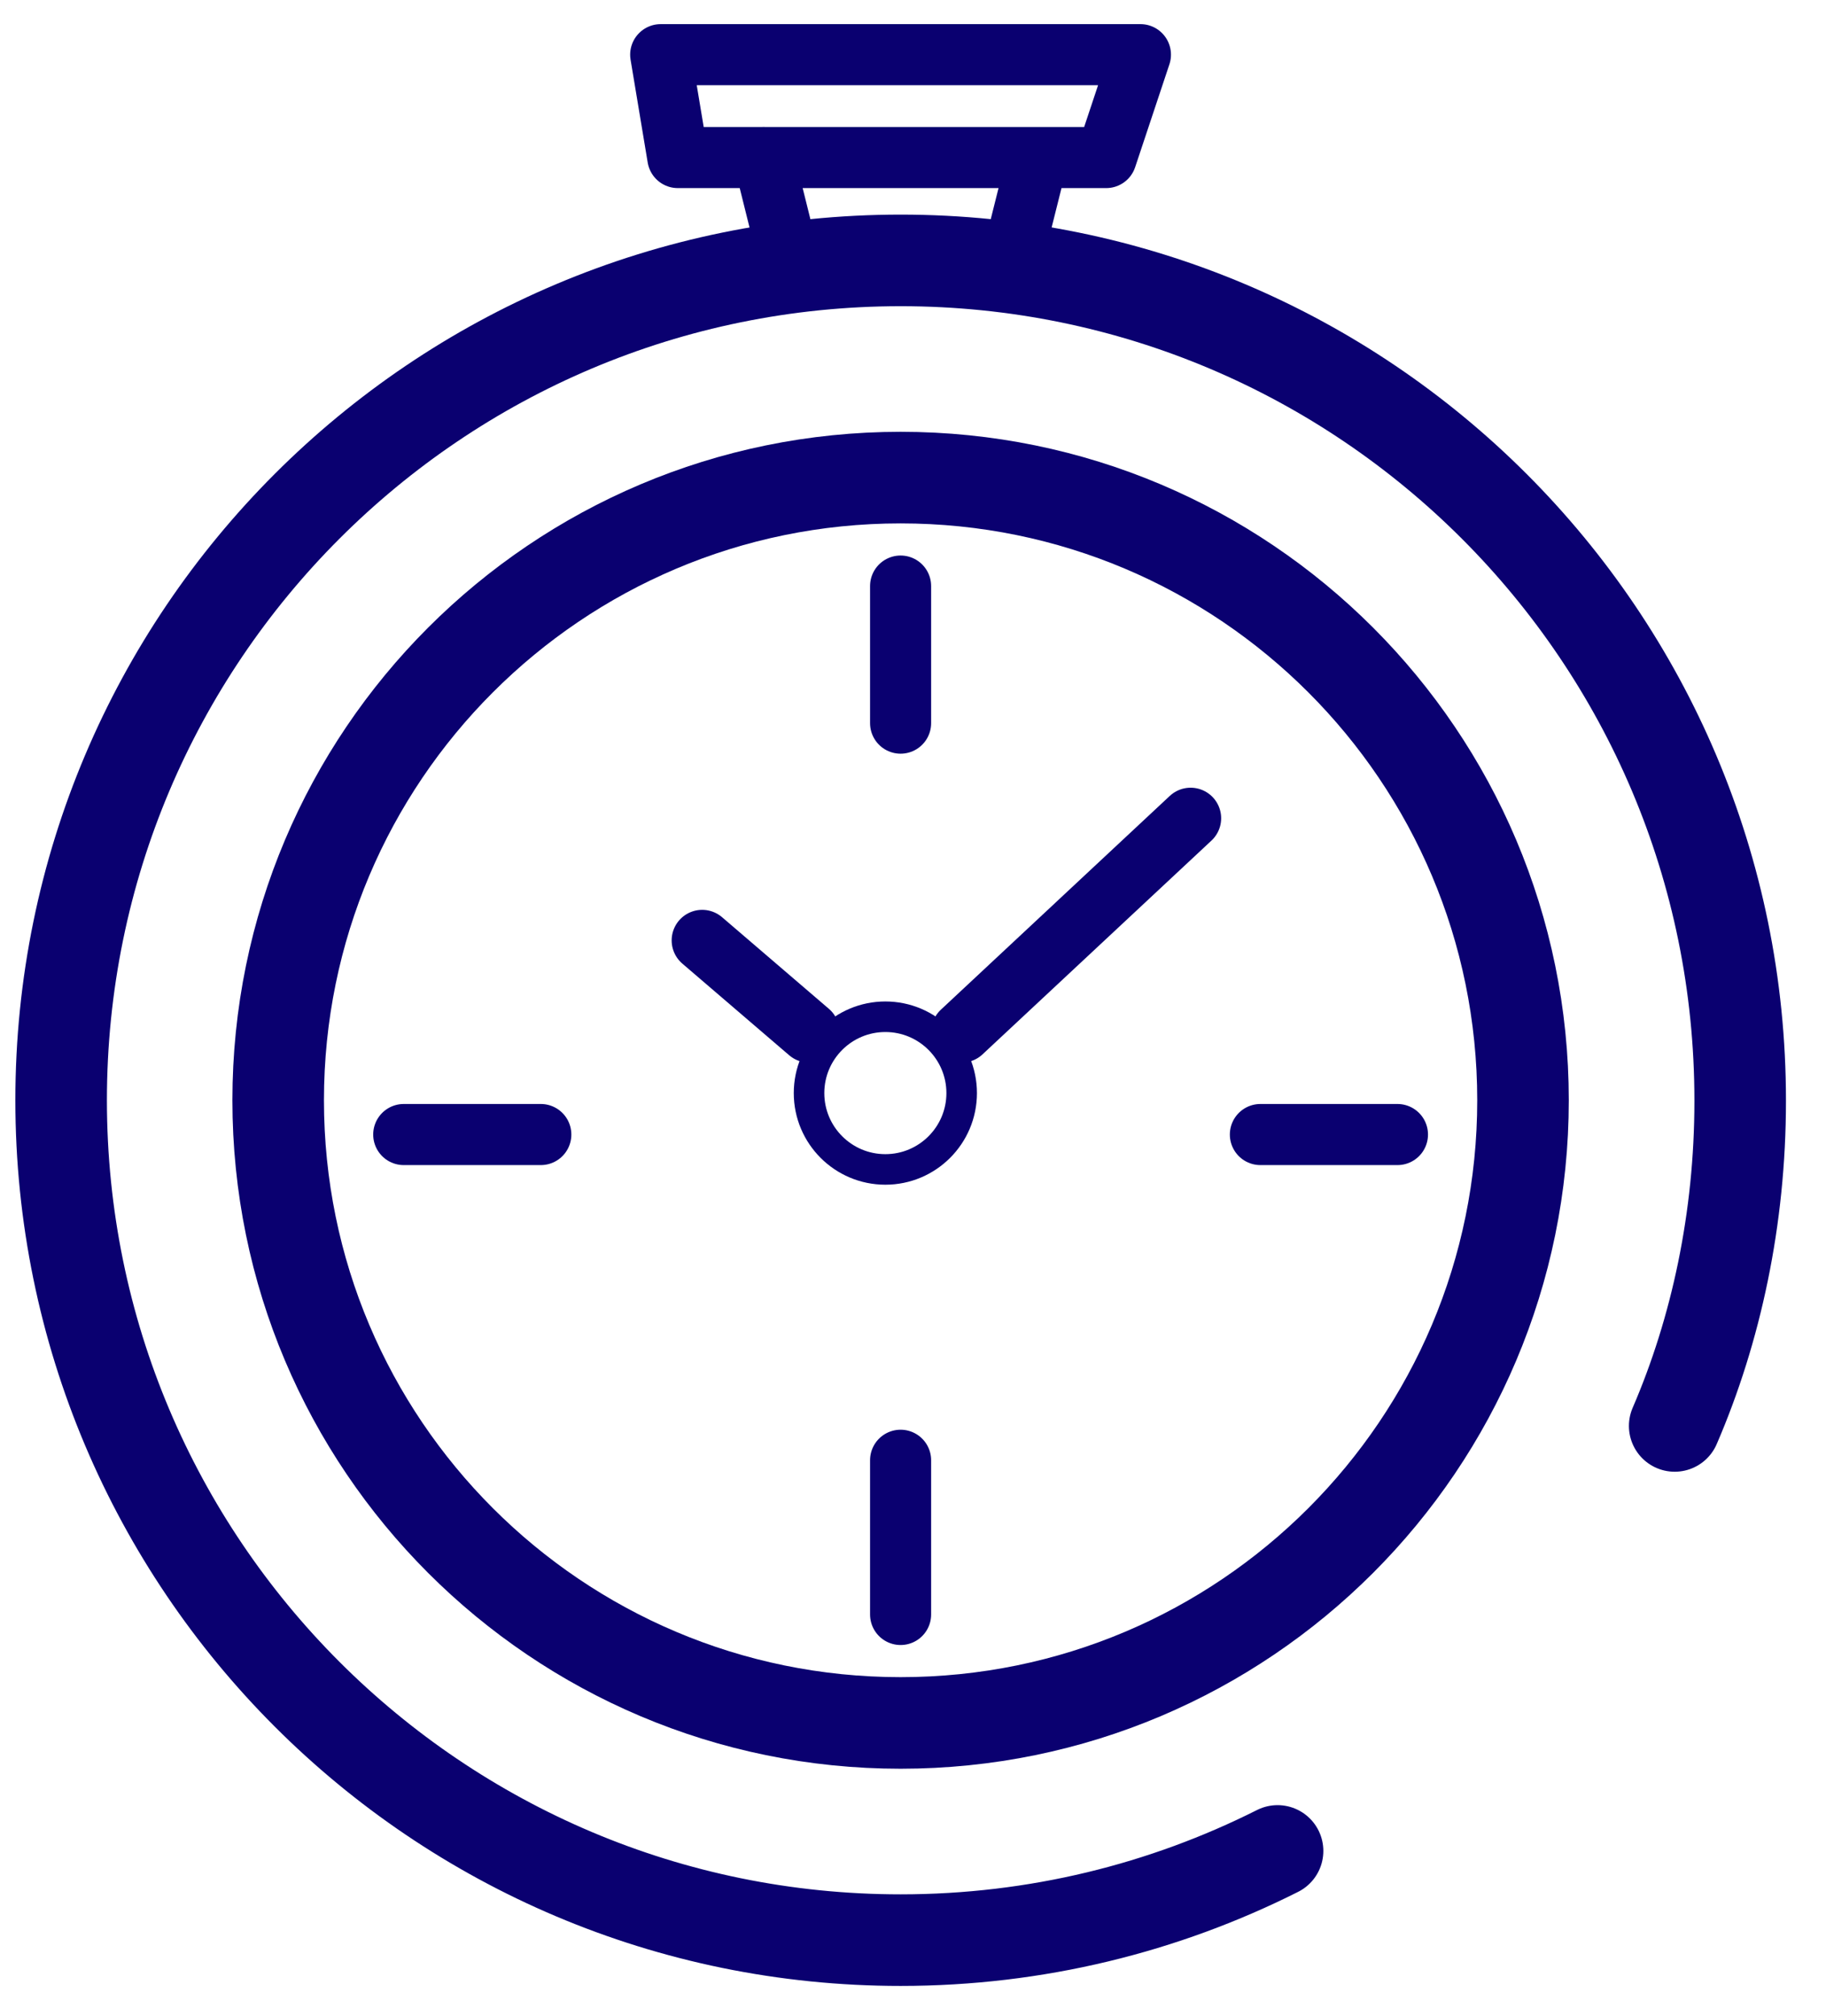 <!-- Generated by IcoMoon.io -->
<svg version="1.1" xmlns="http://www.w3.org/2000/svg" width="29" height="32" viewBox="0 0 29 32">
<title>third-item</title>
<path fill="none" stroke="#0a0070" stroke-linejoin="round" stroke-linecap="round" stroke-miterlimit="4" stroke-width="1.454" d="M26.597 22.637c0.657-1.521 1.040-3.292 1.040-5.153 0-0.006 0-0.012 0-0.018v0.001c0-7.364-5.969-13.333-13.333-13.333s-13.333 5.969-13.333 13.333 5.969 13.333 13.333 13.333c2.153 0 4.186-0.511 5.986-1.416"></path>
<path fill="none" stroke="#0a0070" stroke-linejoin="miter" stroke-linecap="butt" stroke-miterlimit="4" stroke-width="1.454" d="M24.188 17.467c0 5.459-4.426 9.885-9.885 9.885s-9.885-4.426-9.885-9.885c0-5.459 4.426-9.885 9.885-9.885s9.885 4.426 9.885 9.885z"></path>
<path fill="none" stroke="#0a0070" stroke-linejoin="round" stroke-linecap="round" stroke-miterlimit="4" stroke-width="0.97" d="M22.194 18.011h-2.177M14.303 25.63v-2.448M8.589 18.011h-2.177M14.303 11.48v-2.176M11.152 14.929l1.697 1.455M15.273 16.384l3.636-3.394M12.398 3.589l-0.271-1.089M12.127 2.501h4.353M12.126 2.501h-1.361l-0.272-1.633h7.619l-0.544 1.633h-1.088M16.48 2.501l-0.273 1.089"></path>
<path fill="none" stroke="#0a0070" stroke-linejoin="miter" stroke-linecap="butt" stroke-miterlimit="4" stroke-width="0.485" d="M15.273 17.353c0 0.669-0.543 1.212-1.212 1.212s-1.212-0.543-1.212-1.212c0-0.669 0.543-1.212 1.212-1.212s1.212 0.543 1.212 1.212z"></path>
</svg>
